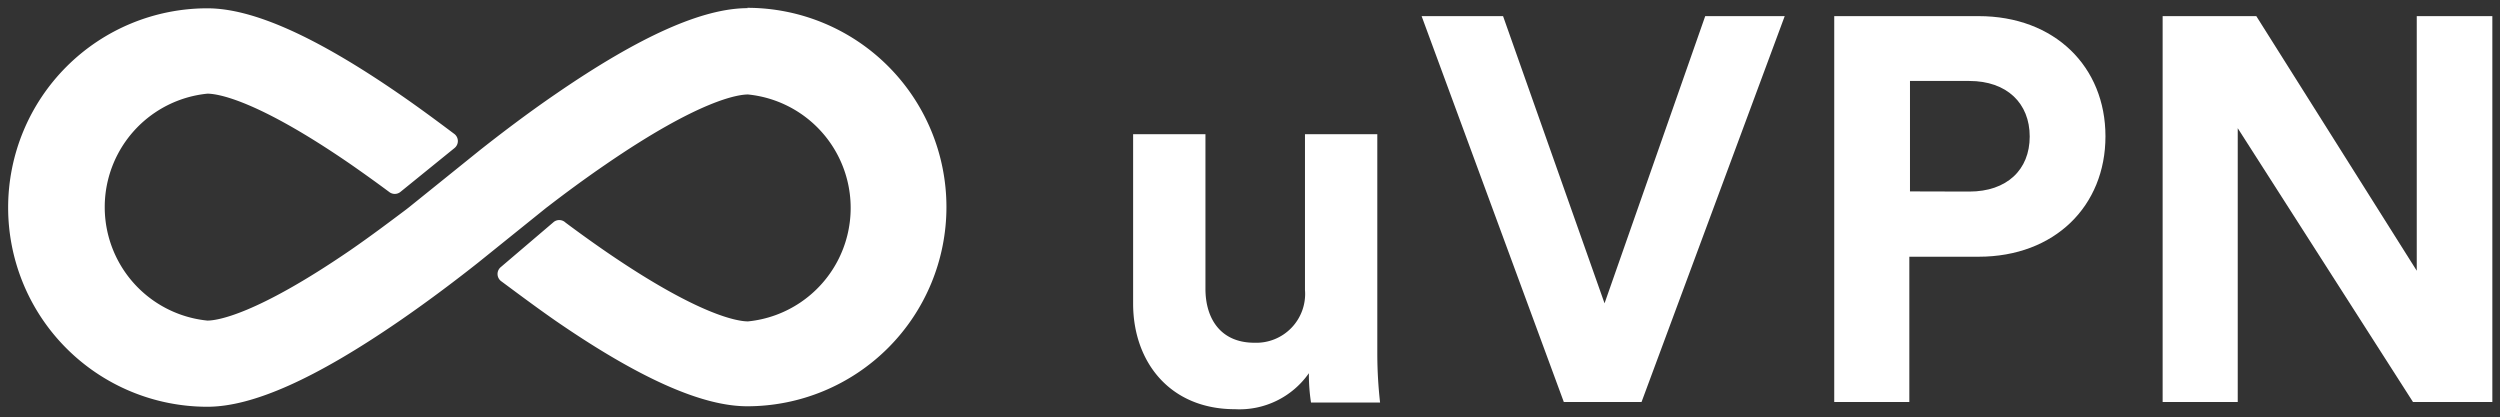 <svg xmlns="http://www.w3.org/2000/svg" width="153.47" height="25.61" viewBox="0 0 153.47 25.61" class="default-logo svg replaced-svg">
    <rect x="0" y="0" width="153.47" height="25.61" fill="#333333" stroke="none"/>
    <defs>
        <style>
        .color-white {
            font-size: 28px;
            font-family: Dosis;
            font-weight: 700;
        }

        .color-white,
        .color-white-2 {
            fill: #fff;
        }

        .color-white-2 {
            fill-rule: evenodd;
        }
        </style>
    </defs>
    <title>last</title>
    <g>
        <path class="color-white-2" d="M45.91,4.88c-2.78,0-6.63,1.72-11.78,5.26-1.84,1.26-3.48,2.52-4.66,3.45l-4.37,3.52h0l-.18.14h0c-1,.75-2.14,1.61-3.4,2.48-5.84,4-8.21,4.33-8.79,4.33a7,7,0,0,1,0-13.93c.58,0,2.94.31,8.76,4.31.85.59,1.67,1.18,2.41,1.73a.55.55,0,0,0,.67,0l3.33-2.7a.55.55,0,0,0,0-.86c-1-.75-2.14-1.6-3.39-2.46-5.14-3.54-9-5.26-11.78-5.26a12.23,12.23,0,0,0,0,24.46c2.78,0,6.63-1.72,11.78-5.26,1.92-1.32,3.63-2.63,4.82-3.57h0l4.21-3.39h0l.12-.09h0c1-.77,2.2-1.66,3.5-2.55,5.82-4,8.17-4.31,8.76-4.31a7,7,0,0,1,0,13.93c-.58,0-2.94-.31-8.76-4.31-.87-.6-1.7-1.2-2.45-1.76A.55.55,0,0,0,34,18l-3.25,2.77a.55.55,0,0,0,0,.86c1,.74,2.12,1.58,3.34,2.43,5.14,3.54,9,5.26,11.78,5.26a12.23,12.23,0,0,0,0-24.46Z" transform="translate(0 -4.38)"></path>
        <g>
            <path class="color-white-2" d="M80.35,27.29a5.2,5.2,0,0,1-4.54,2.21c-4,0-6.25-2.91-6.25-6.48V12.62H74v9.49c0,1.84.94,3.31,3,3.31a3,3,0,0,0,3.11-3.24V12.62h4.44V26.09a27.16,27.16,0,0,0,.17,3H80.48A11.32,11.32,0,0,1,80.35,27.29Z" transform="translate(0 -4.38)"></path>
            <path class="color-white-2" d="M104.68,5.37h4.88l-8.79,23.69H96L87.27,5.37h5L98.5,23Z" transform="translate(0 -4.38)"></path>
            <path class="color-white-2" d="M117.21,20.14v8.92H112.6V5.37h8.86c4.68,0,7.79,3.11,7.79,7.38s-3.11,7.39-7.79,7.39Zm3.68-4c2.31,0,3.71-1.34,3.71-3.38s-1.4-3.41-3.71-3.41h-3.64v6.78Z" transform="translate(0 -4.38)"></path>
            <path class="color-white-2" d="M148.13,29.06,137.37,12.25V29.06h-4.61V5.37h5.75L148.36,21V5.37H153V29.06Z" transform="translate(0 -4.38)"></path>
        </g>
    </g>
</svg>